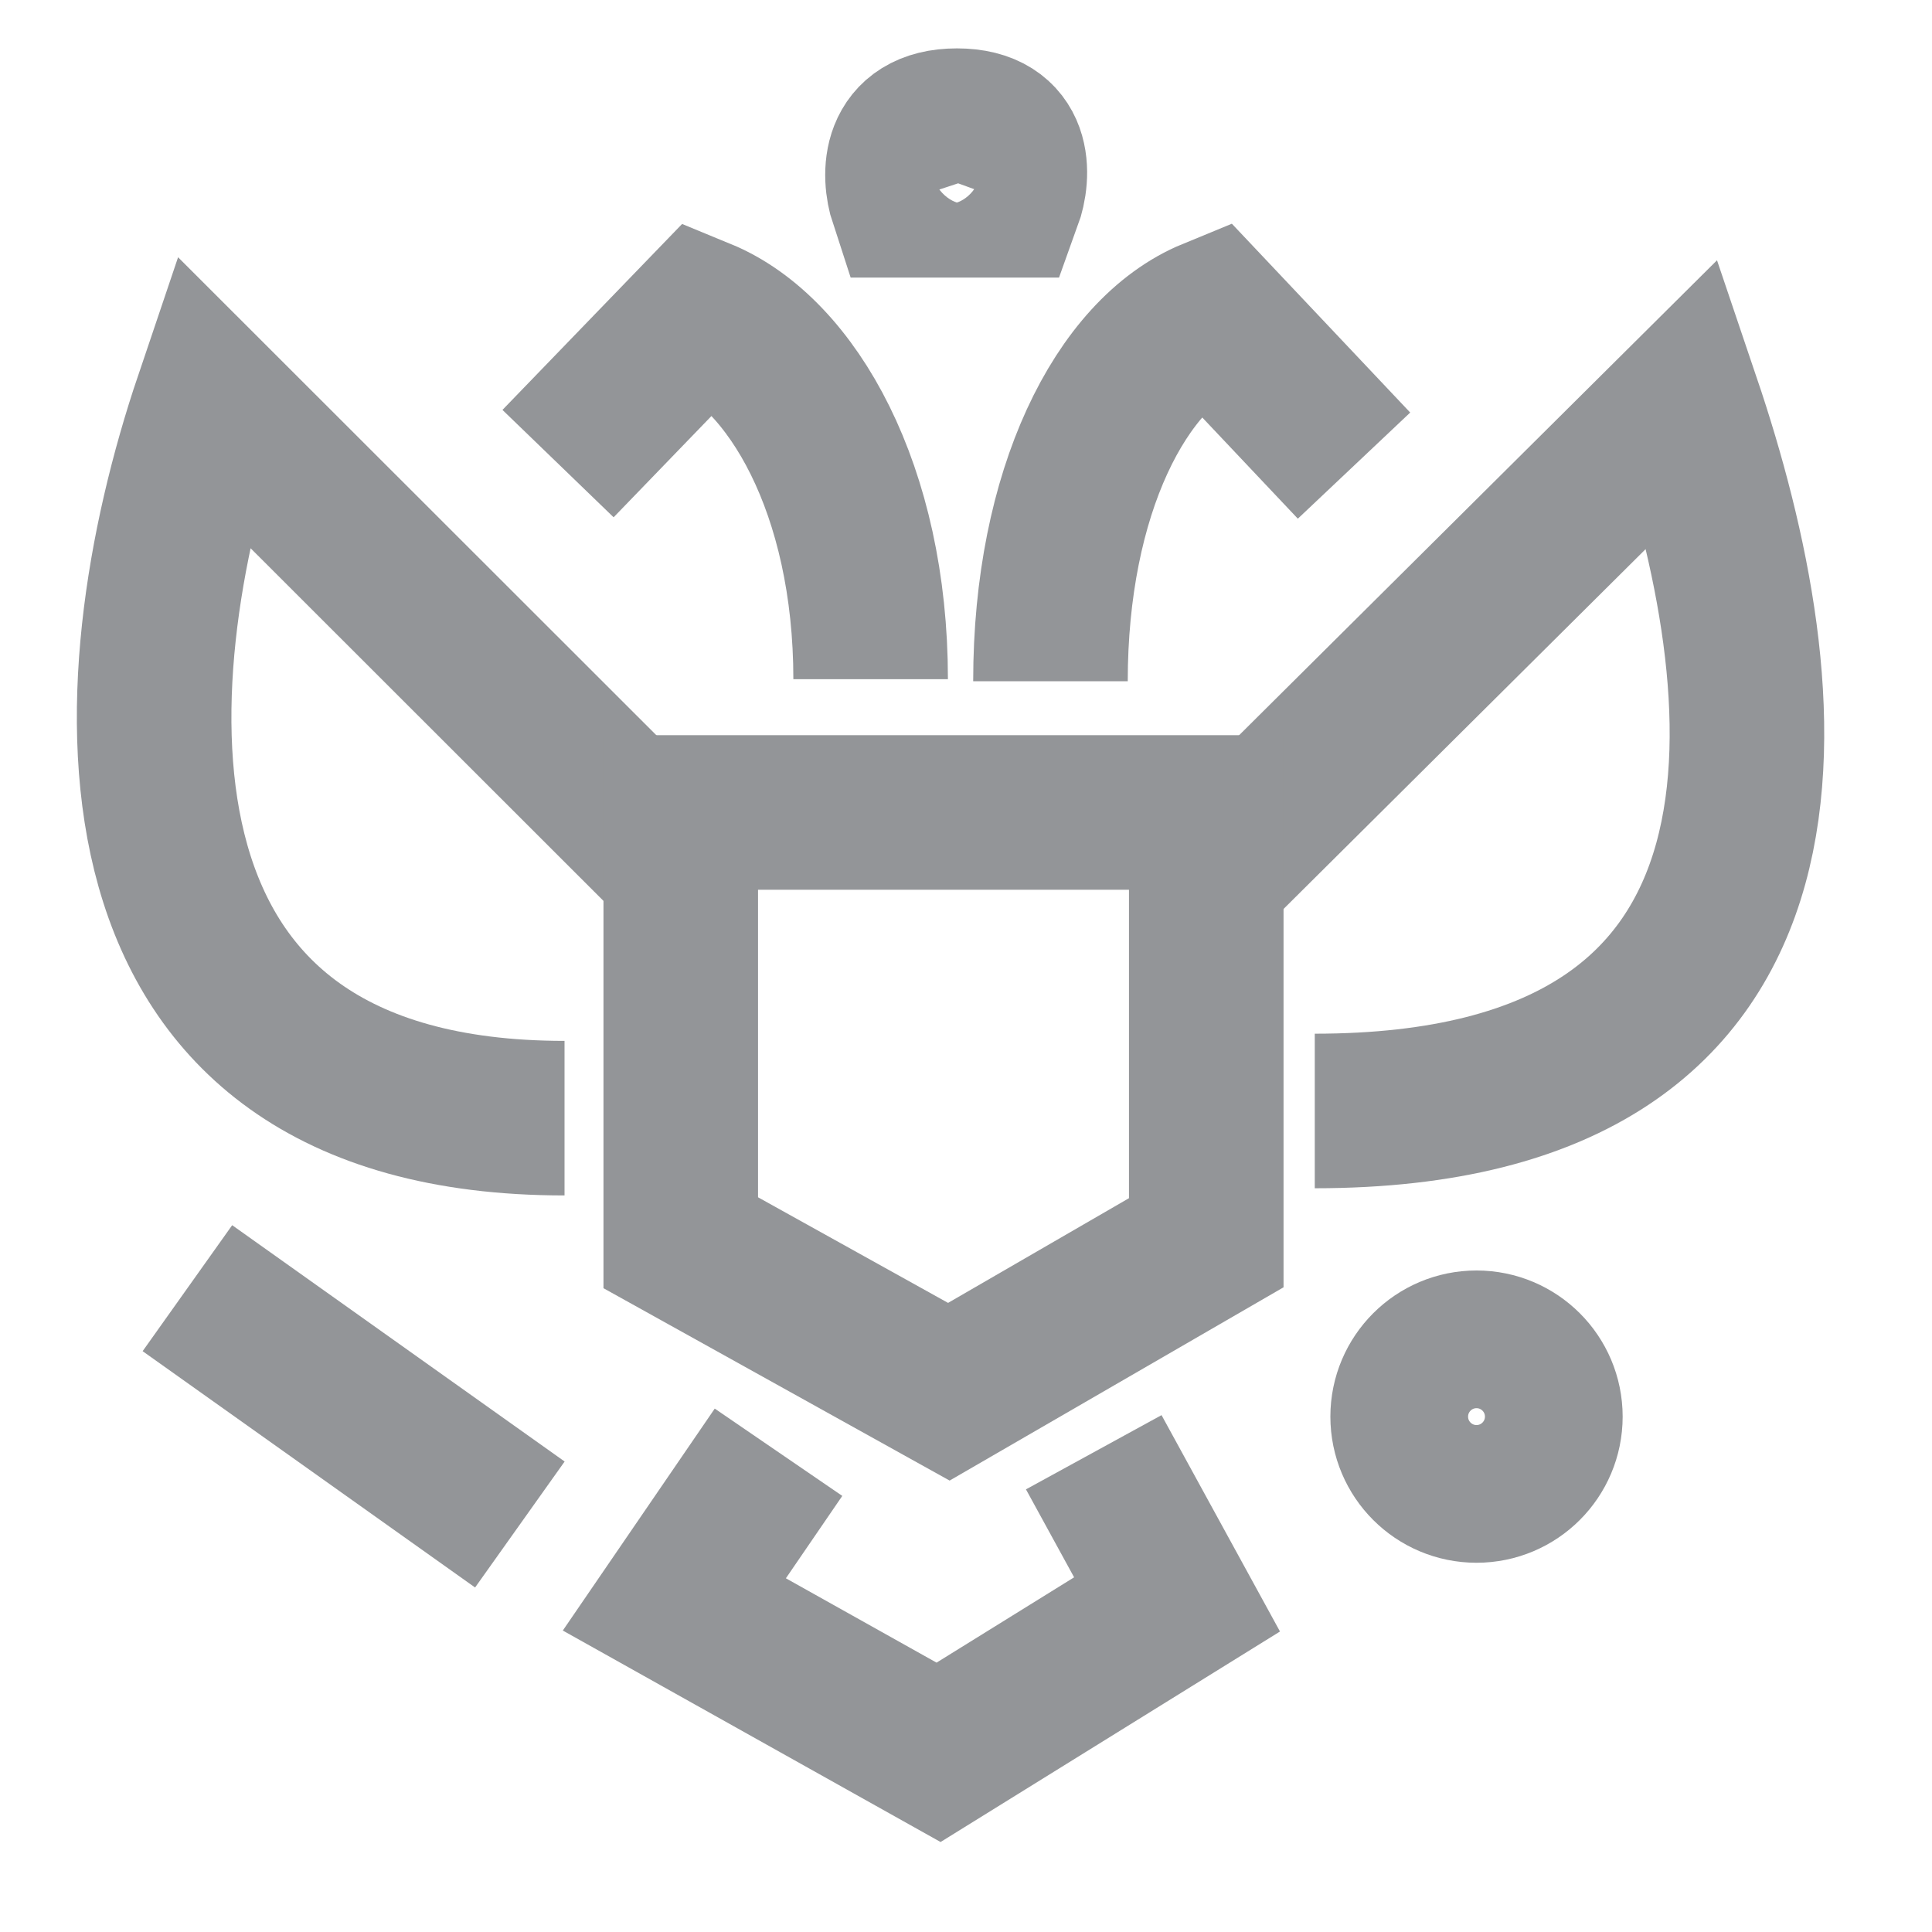 <svg width="25" height="25" viewBox="0 0 25 25" fill="none" xmlns="http://www.w3.org/2000/svg">
<g clip-path="url(#clip0_551_2716)">
<path d="M15.609 11.346L21.785 5.208C23.035 8.902 23.754 14.376 17.013 14.376" stroke="#939598" stroke-width="2"/>
<path d="M8.912 11.346L2.736 5.174C1.487 8.868 1.136 14.469 7.305 14.469" stroke="#939598" stroke-width="2"/>
<path d="M8.809 16.081V10.513H15.609V16.081L12.278 18.009L8.809 16.081Z" stroke="#939598" stroke-width="2"/>
<path d="M14.153 18.792L15.231 20.761L12.145 22.675L8.726 20.761L10.074 18.792M17.521 6.025L15.685 4.081C14.505 4.566 13.593 6.369 13.593 8.815" stroke="#939598" stroke-width="2"/>
<path d="M7.221 5.999L9.074 4.081C10.254 4.566 11.266 6.343 11.266 8.789" stroke="#939598" stroke-width="2"/>
<path d="M13.003 2.592H11.731C11.625 2.27 11.607 1.626 12.383 1.626C13.159 1.626 13.12 2.27 13.003 2.592Z" stroke="#939598" stroke-width="2"/>
<path d="M6.727 19.727L2.425 16.669" stroke="#939598" stroke-width="2"/>
<circle cx="19.106" cy="18.331" r="1" stroke="#939598" stroke-width="1.782"/>
</g>
<defs>
<clipPath id="clip0_551_2716">
<rect width="24" height="24" fill="white" transform="translate(0.134 0.5)"/>
</clipPath>
</defs>
</svg>
